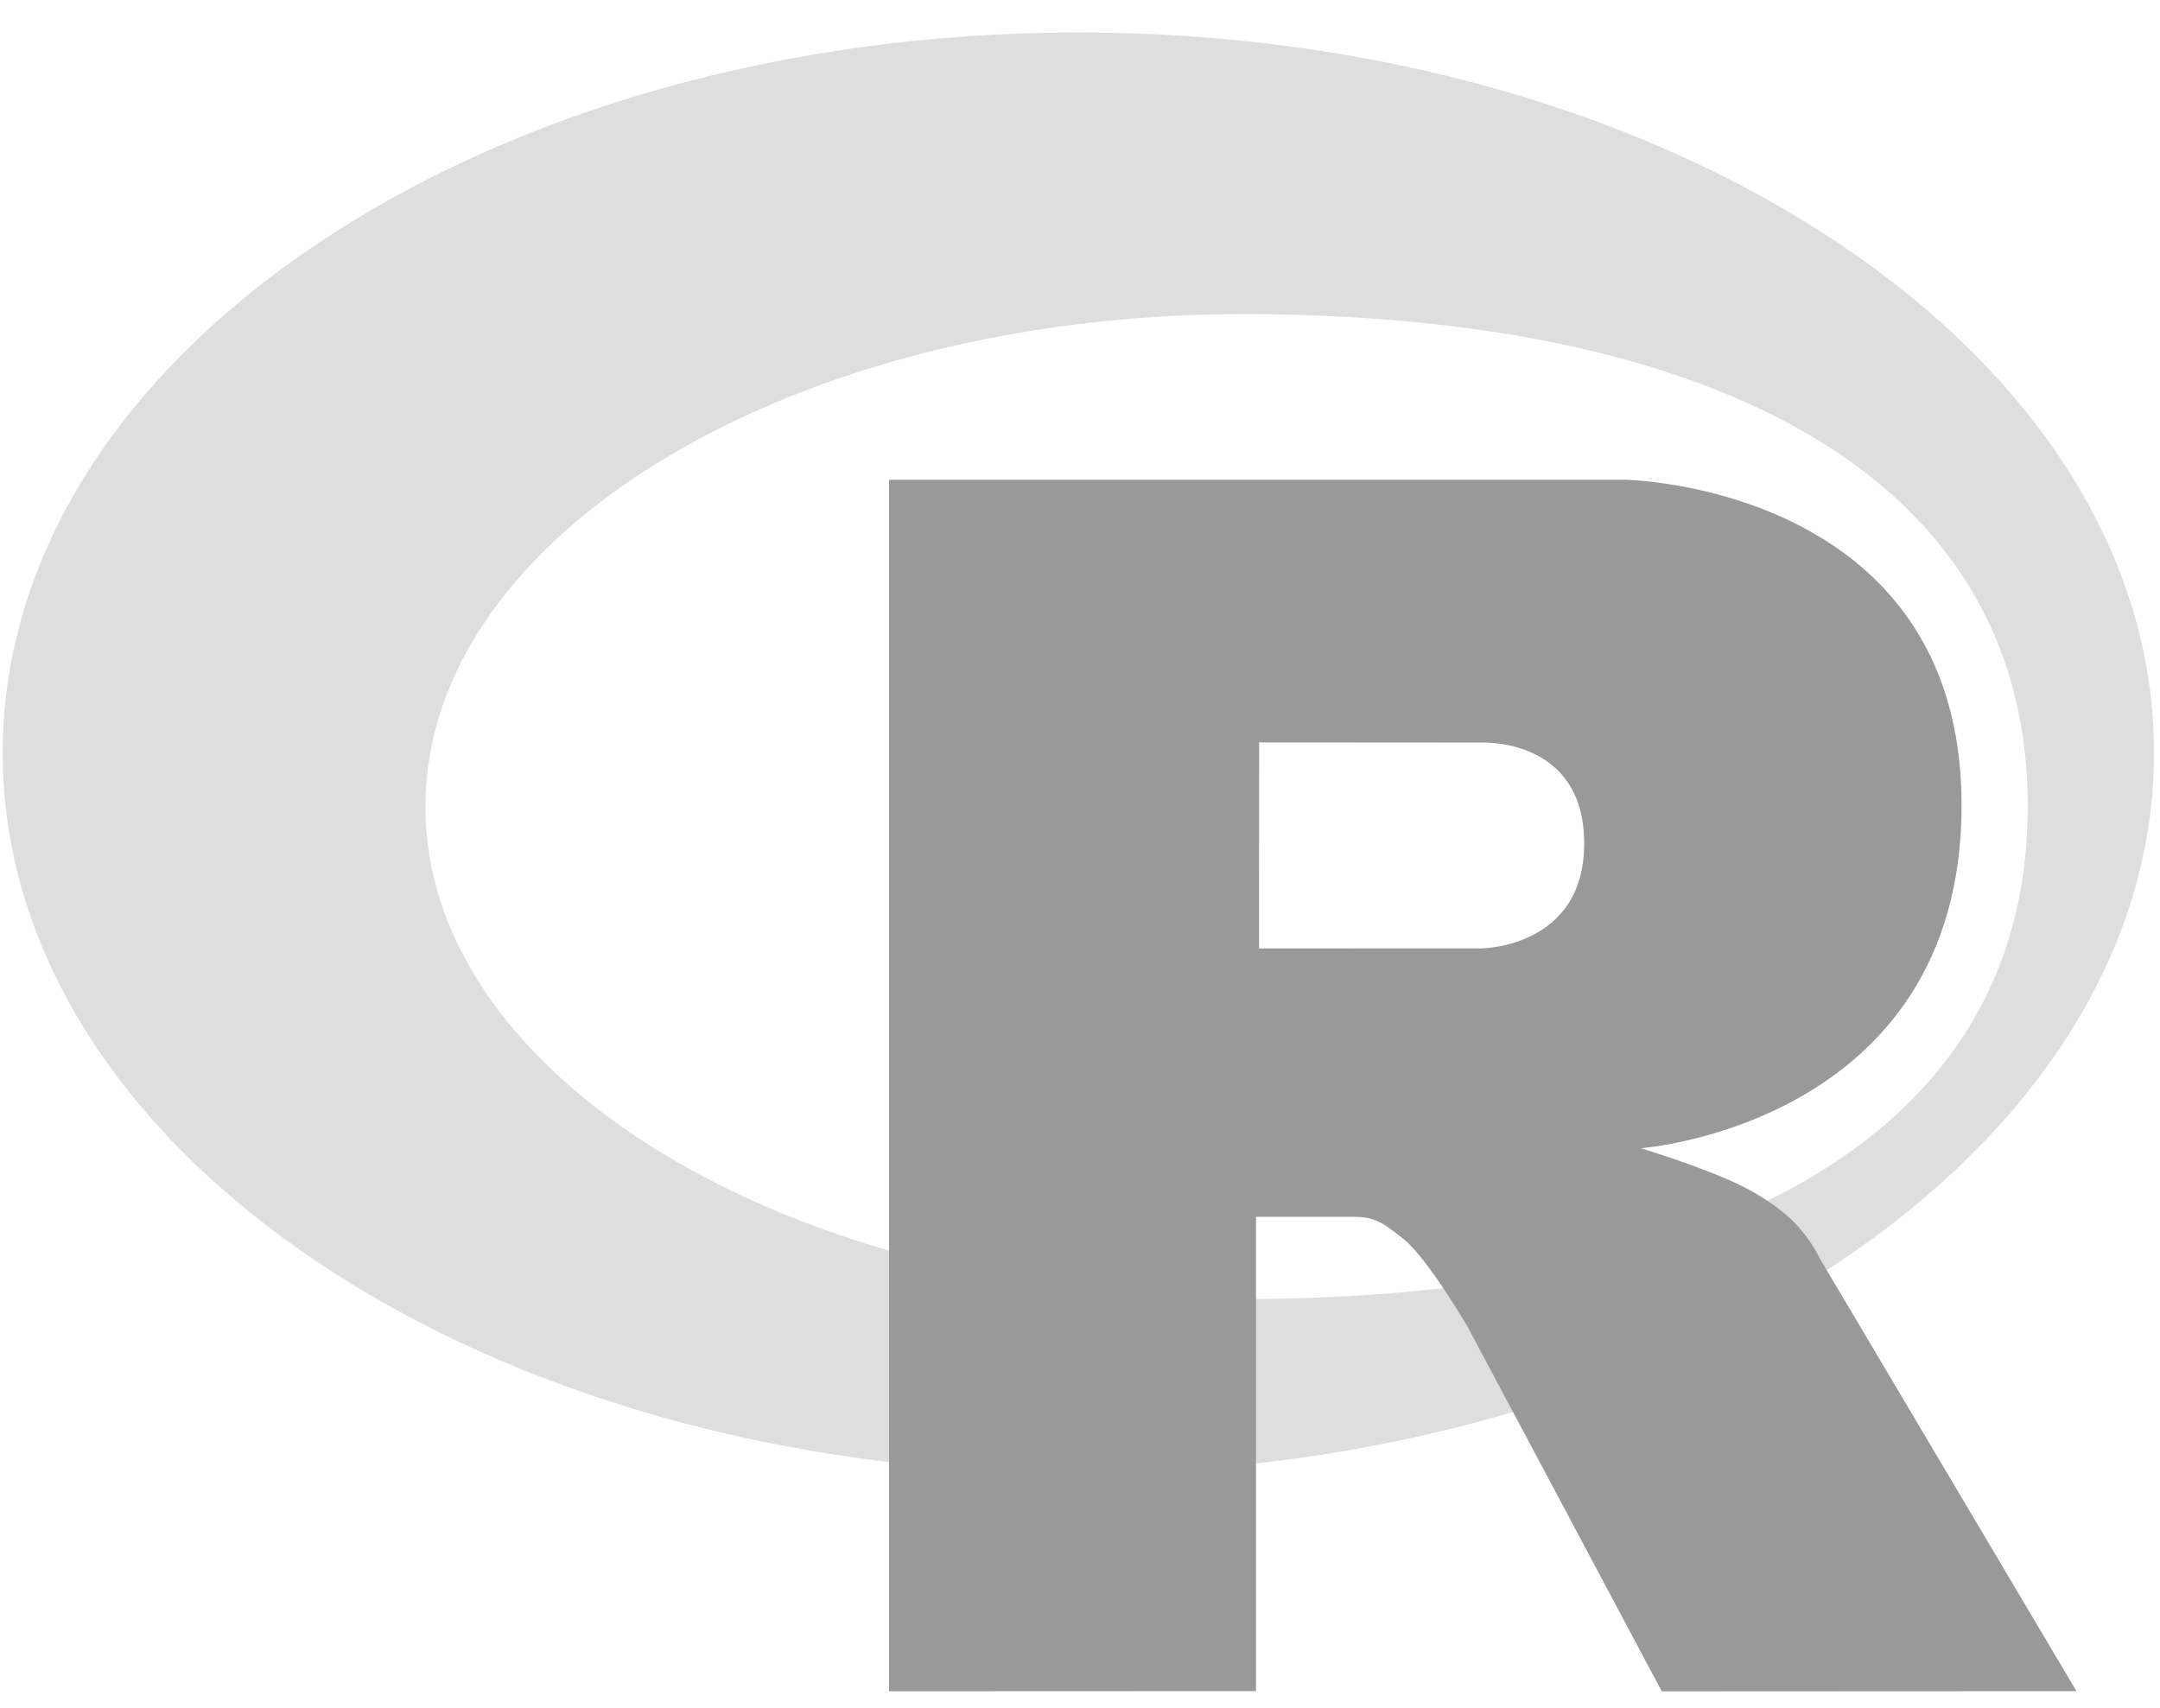 <svg width="43" height="34" viewBox="0 0 43 34" fill="none" xmlns="http://www.w3.org/2000/svg">
<g opacity="0.5">
<g clip-path="url(#clip0_1746_19132)">
<path fill-rule="evenodd" clip-rule="evenodd" d="M21.467 29.33C9.641 29.33 0.054 22.909 0.054 14.988C0.054 7.068 9.641 0.647 21.467 0.647C33.294 0.647 42.881 7.068 42.881 14.988C42.881 22.909 33.294 29.33 21.467 29.33ZM24.745 6.254C15.756 6.254 8.469 10.643 8.469 16.058C8.469 21.473 15.756 25.863 24.745 25.863C33.734 25.863 40.368 22.862 40.368 16.058C40.368 9.257 33.734 6.254 24.745 6.254Z" fill="#BDBDBD"/>
<path fill-rule="evenodd" clip-rule="evenodd" d="M32.666 22.86C32.666 22.86 33.962 23.251 34.715 23.632C34.976 23.764 35.428 24.028 35.754 24.374C36.074 24.713 36.229 25.057 36.229 25.057L41.337 33.669L33.082 33.673L29.221 26.423C29.221 26.423 28.431 25.065 27.944 24.671C27.538 24.343 27.365 24.226 26.964 24.226C26.685 24.226 25.003 24.226 25.003 24.226L25.004 33.668L17.699 33.671V9.552H32.369C32.369 9.552 39.05 9.673 39.05 16.03C39.05 22.387 32.666 22.86 32.666 22.86ZM29.488 14.784L25.066 14.781L25.064 18.882L29.488 18.881C29.488 18.881 31.537 18.874 31.537 16.794C31.537 14.673 29.488 14.784 29.488 14.784Z" fill="#333333"/>
</g>
</g>
<defs>
<clipPath id="clip0_1746_19132">
<rect width="43" height="33.319" fill="white" transform="translate(0 0.469)"/>
</clipPath>
</defs>
</svg>
